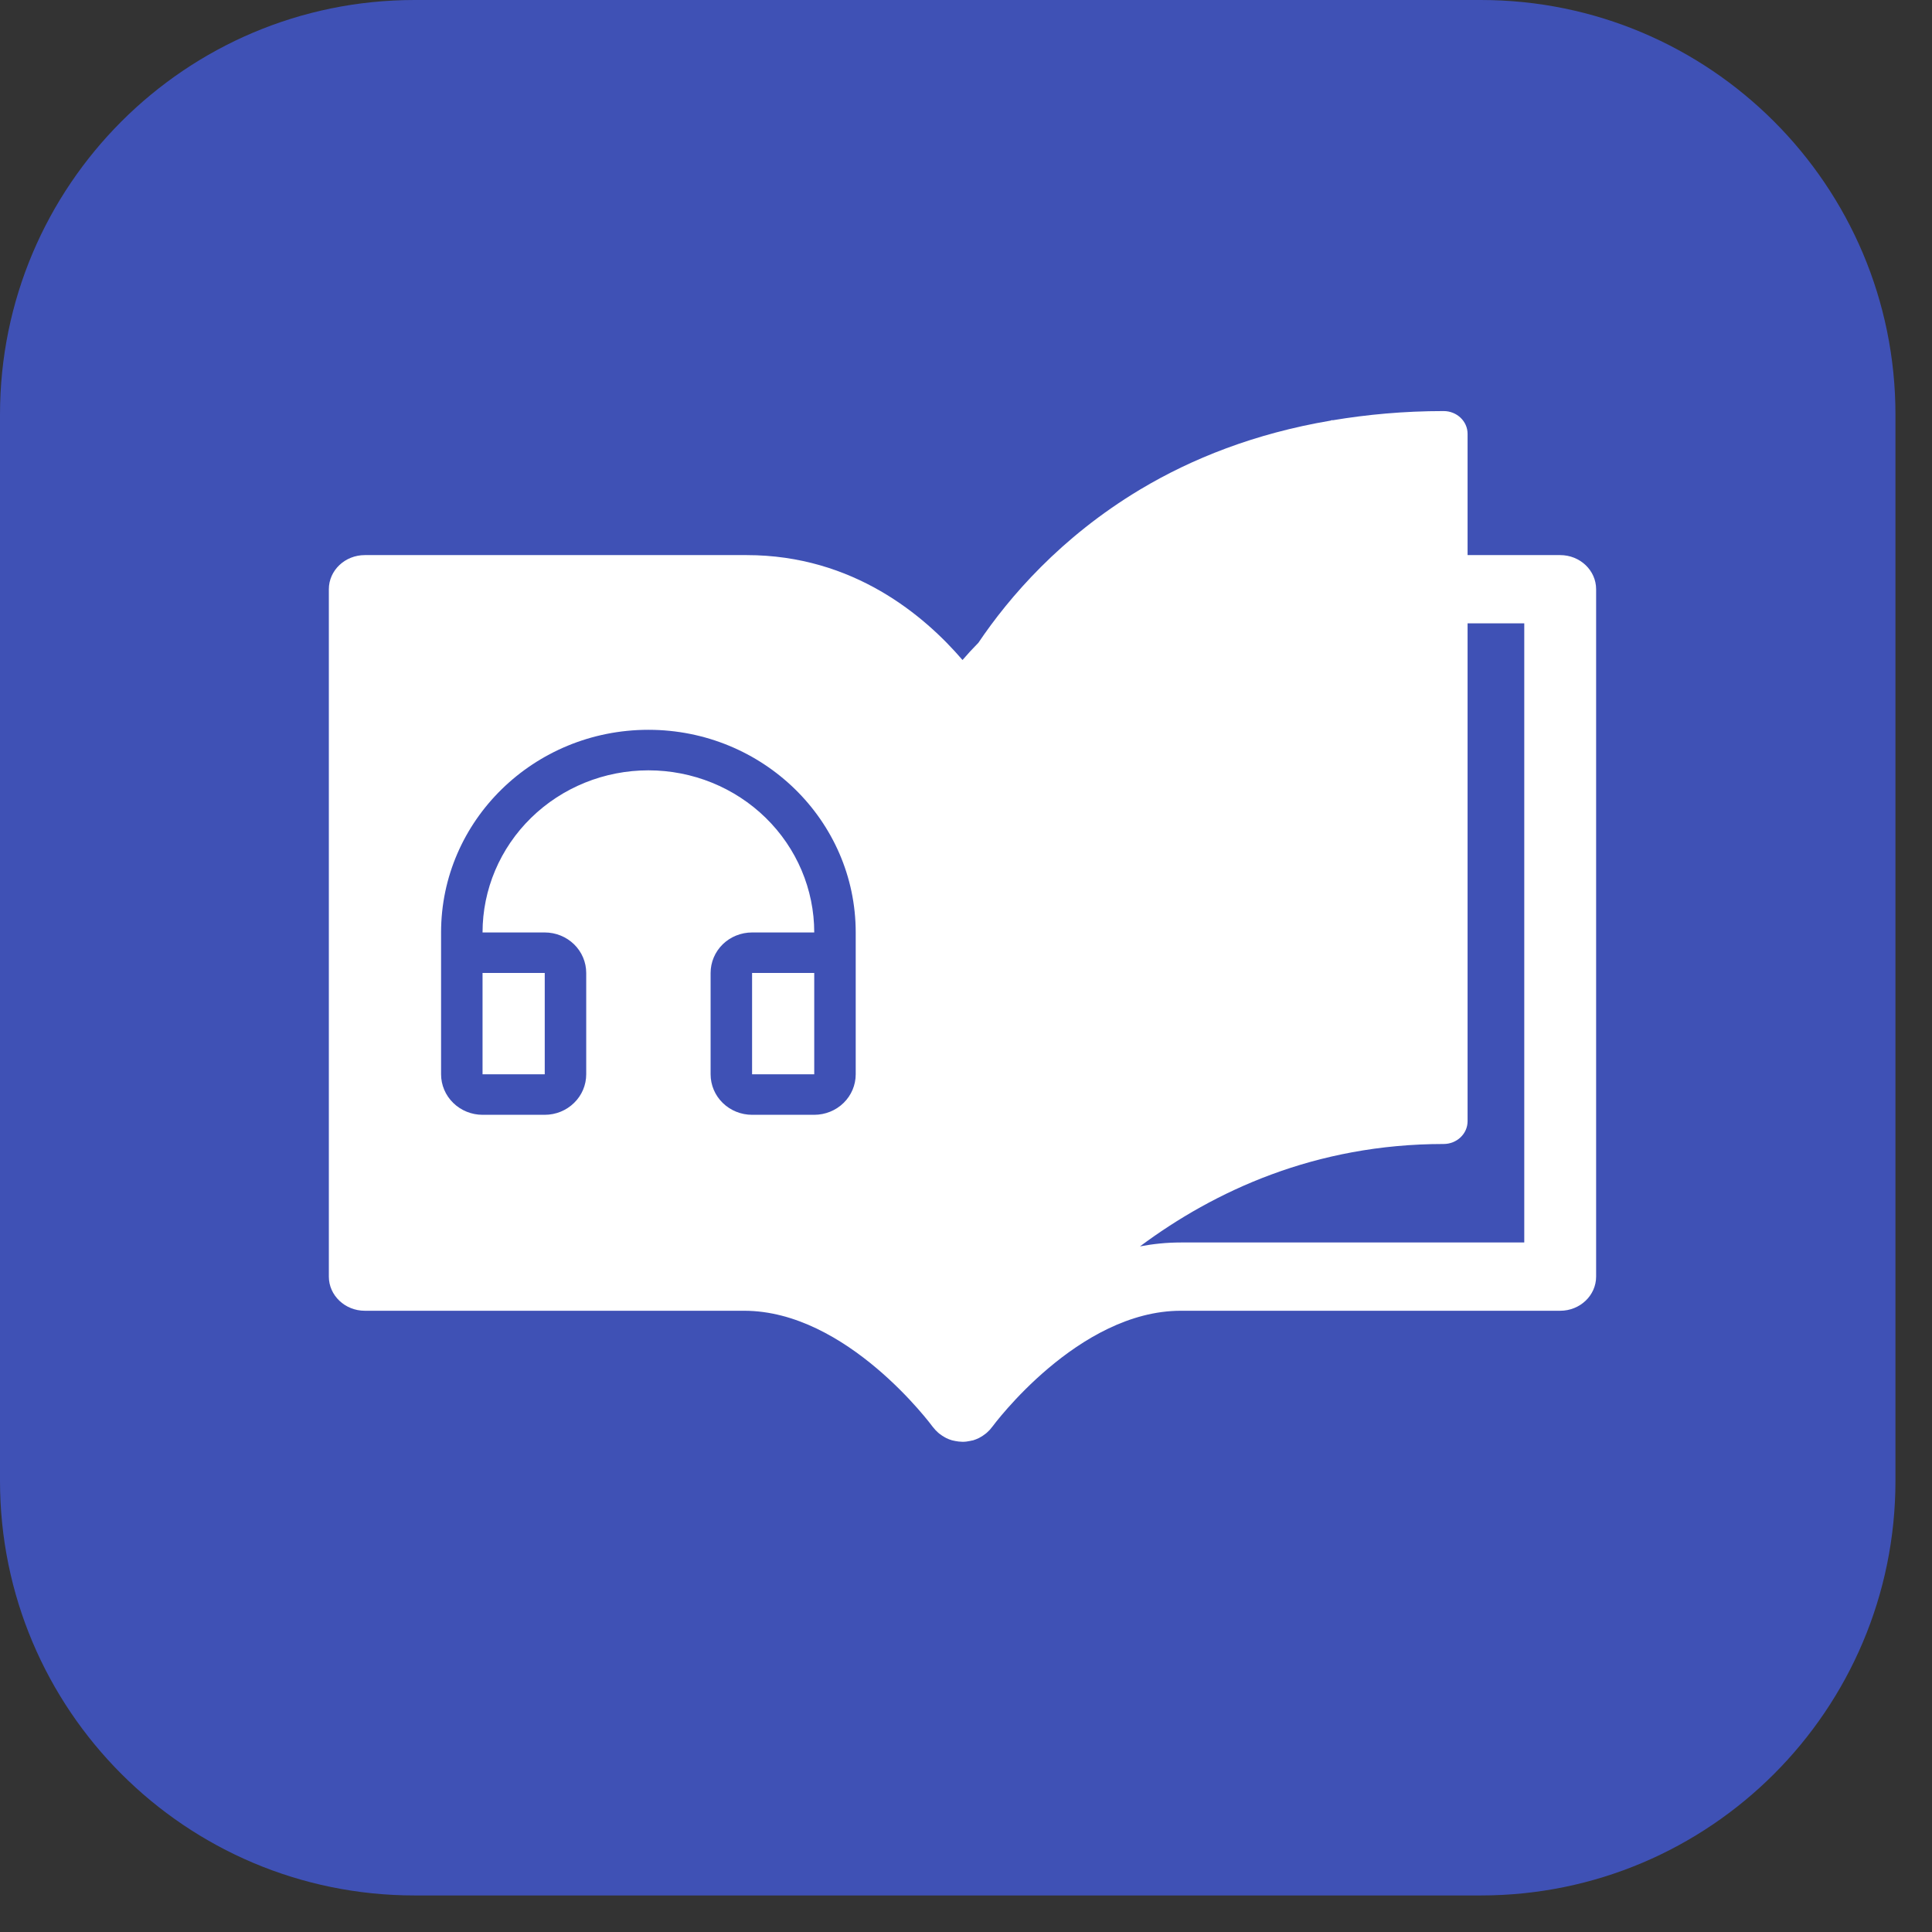 <svg width="47" height="47" viewBox="0 0 47 47" fill="none" xmlns="http://www.w3.org/2000/svg">
<rect x="0" y="0" width="47" height="47" fill="#333333" stroke="none"/>
<g clip-path="url(#clip0_1_2)">
<path d="M0 10.087C0 4.516 4.516 0 10.087 0H36.024C41.594 0 46.111 4.516 46.111 10.087V36.024C46.111 41.594 41.594 46.111 36.024 46.111H10.087C4.516 46.111 0 41.594 0 36.024V10.087Z" fill="#3F51B5"/>
<path fill-rule="evenodd" clip-rule="evenodd" d="M28.726 30.226H37.081V15.164H35.702V27.276C35.702 27.582 35.441 27.83 35.119 27.83C31.992 27.83 29.537 28.978 27.732 30.321C28.053 30.26 28.384 30.226 28.726 30.226ZM29.272 28.043L29.267 28.044L29.265 28.046L29.272 28.043ZM35.702 13.504H37.955C38.438 13.504 38.829 13.876 38.829 14.334V31.056C38.829 31.514 38.438 31.887 37.955 31.887H28.726C26.226 31.887 24.172 34.666 24.136 34.714L24.136 34.715C24.133 34.717 24.13 34.72 24.128 34.722C24.092 34.772 24.05 34.816 24.003 34.857L23.999 34.86C23.991 34.867 23.983 34.873 23.974 34.88C23.929 34.916 23.88 34.948 23.827 34.976C23.823 34.978 23.82 34.98 23.816 34.982L23.816 34.982C23.771 35.004 23.723 35.024 23.673 35.039C23.664 35.041 23.656 35.043 23.647 35.044C23.643 35.045 23.639 35.045 23.635 35.046C23.626 35.049 23.616 35.05 23.606 35.053C23.543 35.067 23.478 35.075 23.415 35.075C23.412 35.075 23.409 35.075 23.407 35.074C23.405 35.074 23.404 35.074 23.403 35.074C23.346 35.073 23.29 35.066 23.235 35.055C23.228 35.053 23.222 35.052 23.215 35.05C23.205 35.048 23.195 35.046 23.184 35.044C23.175 35.041 23.165 35.04 23.155 35.037C23.107 35.023 23.062 35.005 23.019 34.984C23.014 34.982 23.008 34.978 23.003 34.975C22.997 34.972 22.992 34.968 22.986 34.966C22.942 34.942 22.901 34.915 22.863 34.885C22.857 34.88 22.852 34.877 22.847 34.873C22.838 34.866 22.83 34.86 22.823 34.853C22.778 34.814 22.738 34.771 22.702 34.724C22.701 34.722 22.699 34.721 22.698 34.719C22.696 34.718 22.695 34.717 22.694 34.715C22.664 34.675 20.607 31.887 18.103 31.887H8.875C8.392 31.887 8 31.514 8 31.056V14.334C8 13.876 8.392 13.504 8.875 13.504H18.165C20.762 13.504 22.497 14.985 23.415 16.056C23.53 15.922 23.66 15.78 23.802 15.636C24.552 14.523 25.805 13.07 27.722 11.917C27.726 11.914 27.731 11.912 27.735 11.909C27.74 11.907 27.744 11.904 27.749 11.901C28.992 11.158 30.517 10.547 32.366 10.233L32.406 10.219L32.419 10.224C33.254 10.085 34.147 10 35.119 10C35.441 10 35.702 10.248 35.702 10.554V13.504ZM12.921 19.895C13.678 19.155 14.704 18.74 15.774 18.74C16.844 18.74 17.87 19.155 18.627 19.895C19.384 20.635 19.808 21.638 19.808 22.684H18.296C18.028 22.684 17.771 22.788 17.582 22.972C17.393 23.157 17.287 23.408 17.287 23.669V26.134C17.287 26.396 17.393 26.647 17.582 26.831C17.771 27.016 18.028 27.12 18.296 27.12H19.808C20.076 27.12 20.333 27.016 20.522 26.831C20.711 26.647 20.817 26.396 20.817 26.134V22.684C20.817 19.961 18.559 17.754 15.774 17.754C12.988 17.754 10.73 19.961 10.73 22.684V26.134C10.73 26.396 10.837 26.647 11.026 26.831C11.215 27.016 11.472 27.12 11.739 27.12H13.252C13.52 27.12 13.776 27.016 13.965 26.831C14.155 26.647 14.261 26.396 14.261 26.134V23.669C14.261 23.408 14.155 23.157 13.965 22.972C13.776 22.788 13.52 22.684 13.252 22.684H11.739C11.739 21.638 12.164 20.635 12.921 19.895ZM11.739 26.134V23.669H13.252V26.134H11.739ZM18.296 26.134V23.669H19.808V26.134H18.296Z" fill="white"/>
</g>
<defs>
<clipPath id="clip0_1_2">
<rect width="47" height="47" fill="white"/>
</clipPath>
</defs>
</svg>

